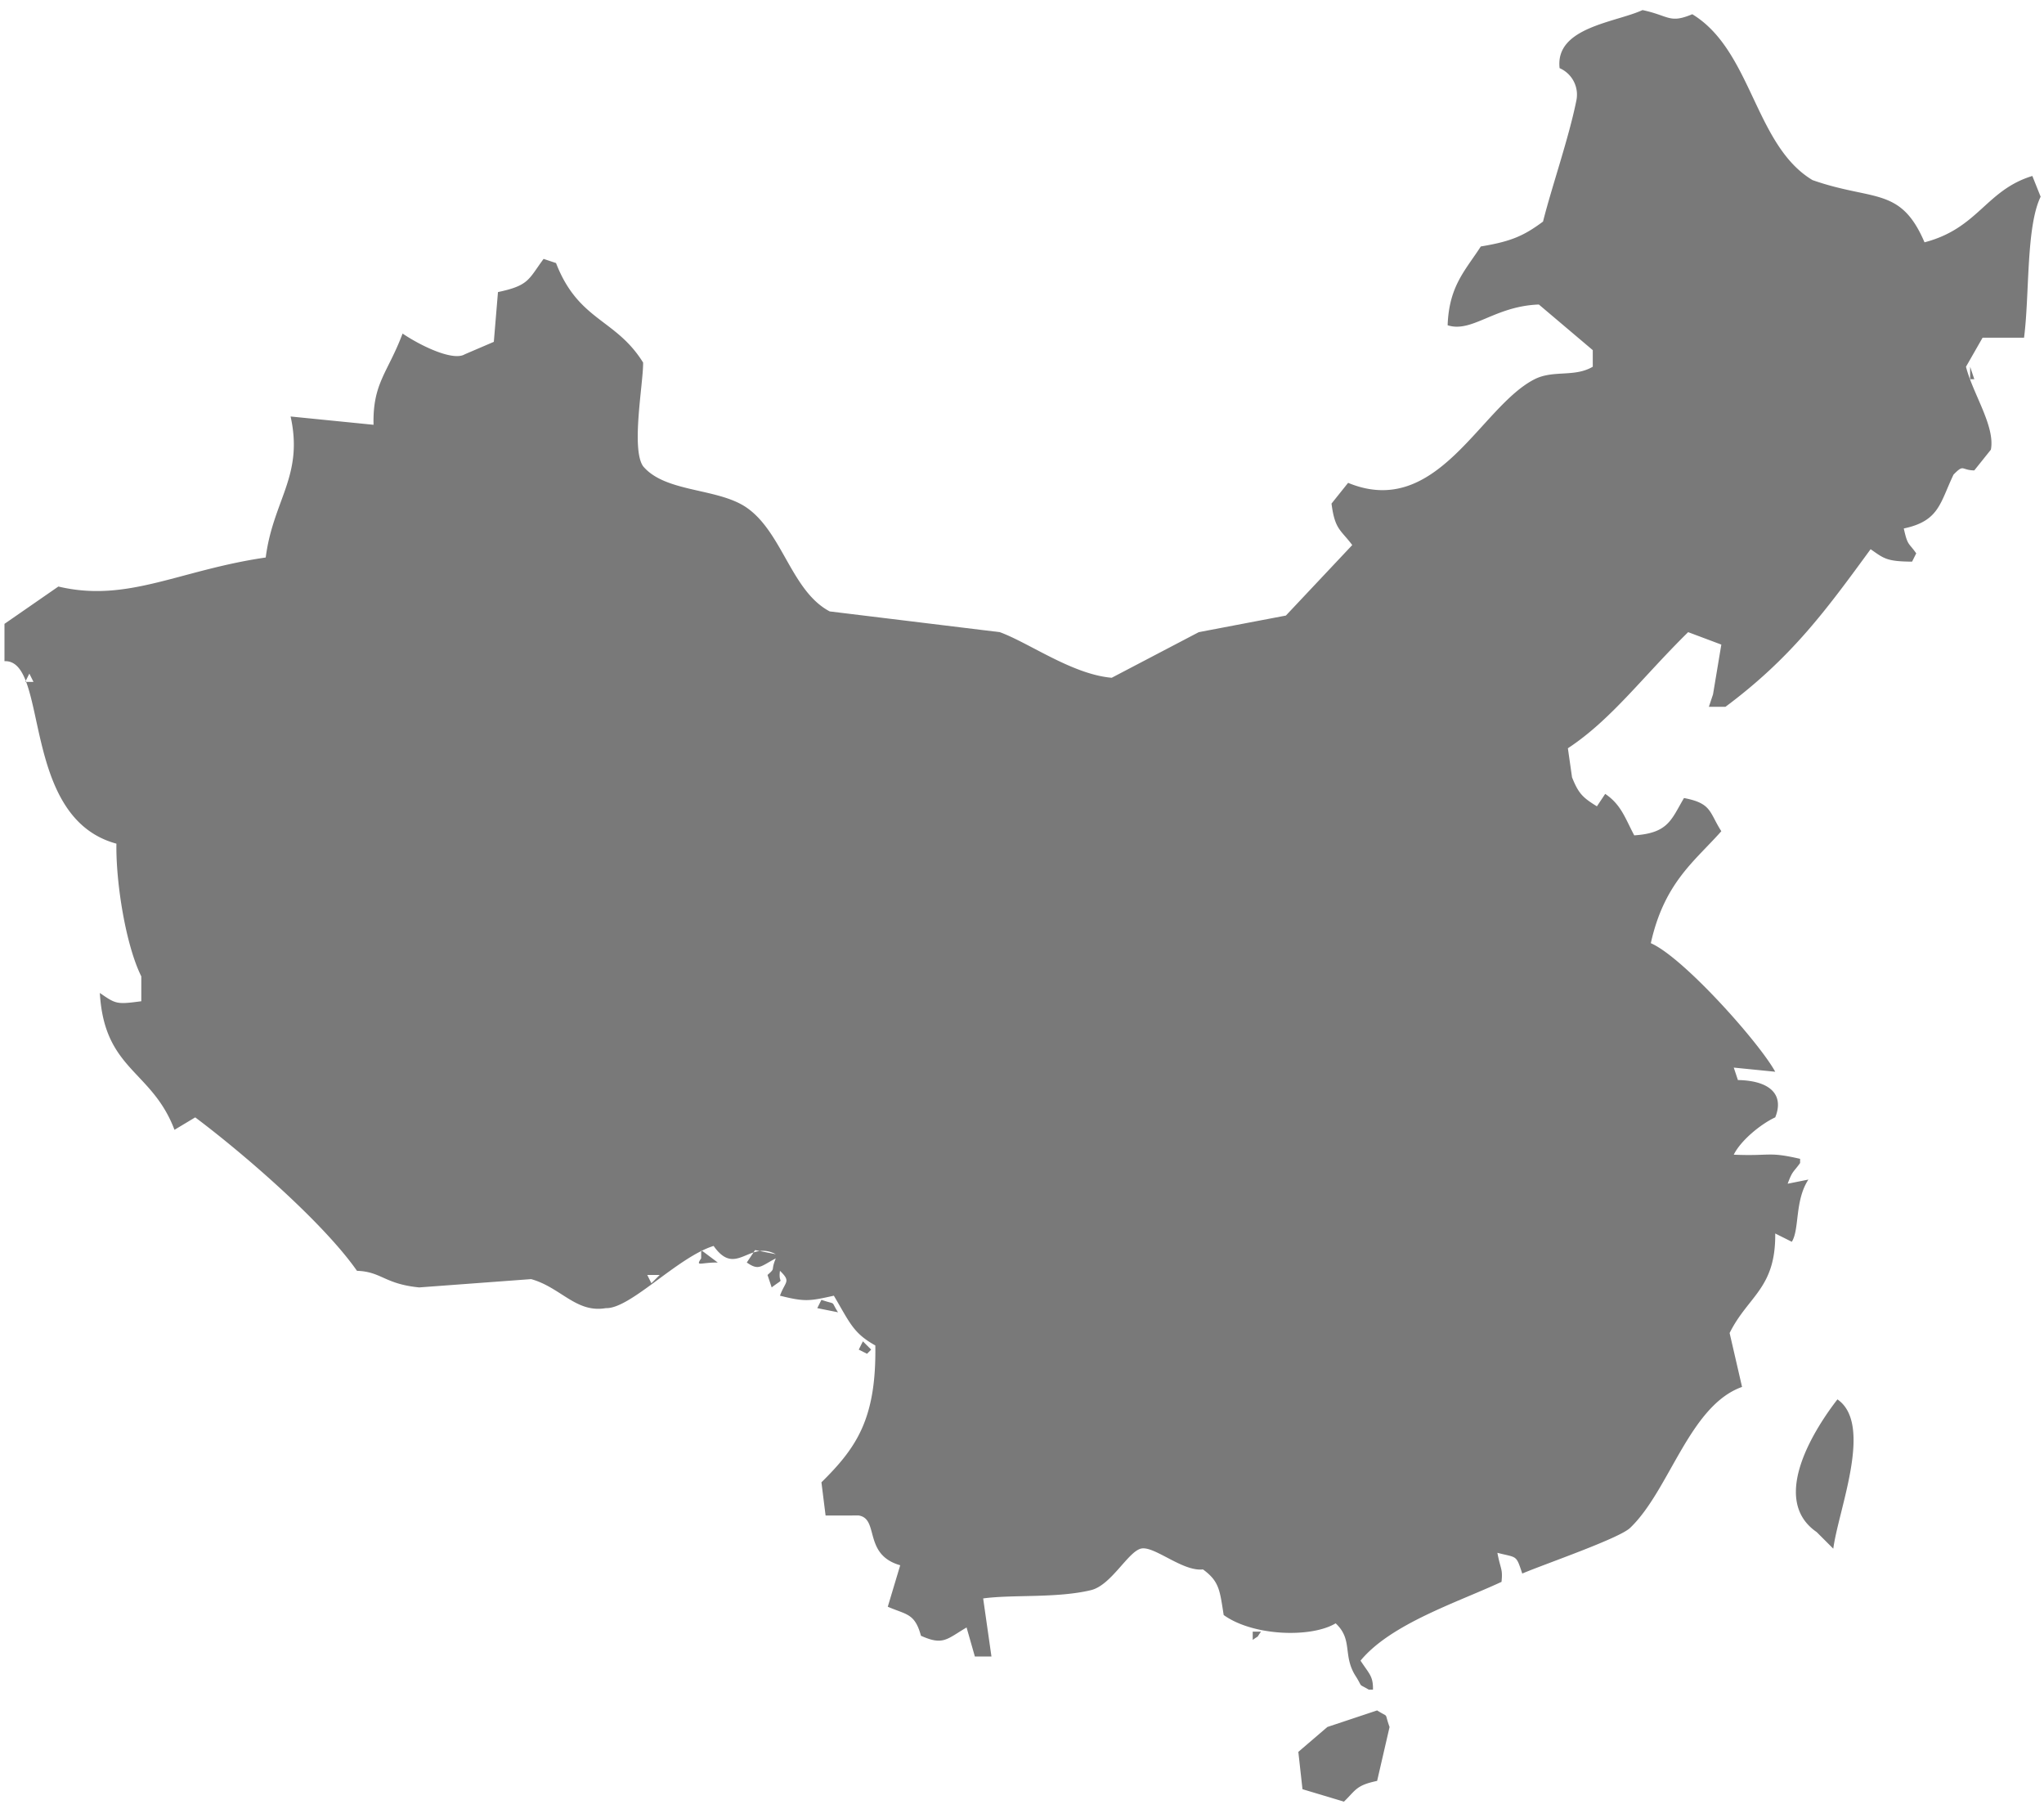 <svg xmlns="http://www.w3.org/2000/svg" width="512" height="453" viewBox="0 0 512 453">
  <defs>
    <style>
      .cls-1 {
        fill: #797979;
        fill-rule: evenodd;
      }
    </style>
  </defs>
  <path id="China.svg" class="cls-1" d="M411.435,2.523c6.721,1.43,6.708,3.443,12.466,1.039,14.938,9.08,15.621,32.864,30.124,41.542,15.208,5.334,22.049,1.546,28.047,15.578,13.491-3.517,15.346-13.057,27.008-16.617l2.077,5.193c-3.683,7.6-2.752,24.519-4.155,35.311H496.615l-4.156,7.27c1.687,6.711,7.366,14.921,6.233,20.771l-4.155,5.192c-3.362-.058-2.491-1.682-5.194,1.039-3.406,7.106-3.566,11.635-12.465,13.5,0.979,4.419,1.2,3.477,3.116,6.232l-1.039,2.077c-6.433-.046-7.041-0.792-10.387-3.116-11.144,15.237-19.792,27.128-36.357,39.465h-4.155l1.038-3.116q1.039-6.23,2.078-12.462l-8.31-3.116c-11.568,11.386-19.259,21.925-30.124,29.08l1.038,7.269c1.657,4.135,2.709,5.083,6.233,7.27l2.077-3.115c4.008,2.7,4.994,6.1,7.272,10.385,8.57-.568,9.26-3.931,12.465-9.347,6.994,1.327,6.281,3.518,9.349,8.309-6.553,7.426-14.268,12.772-17.659,28.041,8.168,3.571,27.134,24.855,31.163,32.195l-10.388-1.039q0.52,1.558,1.039,3.116c8.488,0.167,11.538,3.972,9.349,9.347-3.606,1.667-8.639,5.78-10.388,9.347,9.431,0.39,8.5-.827,16.621,1.039v1.038c-1.674,2.365-1.881,1.836-3.117,5.193l5.194-1.039c-3.46,5.281-2.187,12.428-4.155,15.579l-4.155-2.078c0.153,13.78-6.8,15.621-11.426,24.926q1.557,6.75,3.116,13.5c-13.194,4.684-18.173,25.9-28.047,35.311-2.788,2.659-21.717,9.15-27.008,11.424-1.6-4.783-1.23-3.9-6.233-5.193,0.832,4.33,1.369,3.916,1.039,7.27-10.971,5.118-27.692,10.485-35.318,19.733,2.191,3.35,3.184,3.893,3.116,7.269h-1.038c-2.8-1.661-1.431-.352-3.117-3.115-3.611-5.368-.7-9.3-5.194-13.5-6.016,3.651-20.6,3.269-28.046-2.078-0.972-6.126-1.054-8.415-5.194-11.424-5.112.622-12.325-6.079-15.582-5.192s-7.423,9.173-12.465,10.385c-8.588,2.065-19.629,1.065-27.008,2.077q1.038,7.269,2.078,14.54h-4.156l-2.077-7.27c-4.981,2.939-5.862,4.582-11.427,2.077-1.542-5.683-3.652-5.237-8.31-7.27l3.117-10.385c-9.344-2.659-5.2-11.621-10.388-12.463H206.8q-0.521-4.153-1.039-8.308c8.825-8.7,13.773-15.949,13.5-34.273-5.517-3.074-6.355-5.638-10.388-12.462-6.1,1.364-7.278,1.565-13.5,0,1.333-3.666,2.856-3.457,0-6.232-0.5,3.719,1.564,1.413-2.077,4.155q-0.52-1.559-1.039-3.116c2.2-1.948.666-.816,2.077-4.154-3.862,1.987-4.192,3.151-7.271,1.038l2.078-3.115,5.193,1.038c-6.728-3.6-10,5.847-15.581-2.077-9.049,2.817-20.915,15.824-27.008,15.578-7.441,1.278-11.221-5.165-18.7-7.269L105,322.4c-8.728-.861-9.444-3.957-15.581-4.155C80.9,306.07,60.894,288.8,48.9,279.817l-5.194,3.116c-5.692-15.026-17.572-14.859-18.7-34.273,4.035,2.79,4.205,2.9,10.388,2.077v-6.231c-3.892-7.807-6.394-23.458-6.233-33.234C4.887,204.7,12.4,165.1,1.121,165.576v-9.347l13.5-9.347c17.339,4.117,30.26-4.123,51.939-7.27,1.849-14.379,9.525-20.4,6.233-35.311l20.775,2.077C93.329,95.916,97.128,93.4,100.843,83.53c4.411,3,12.623,7,15.582,5.193l7.271-3.116q0.519-6.231,1.039-12.463c7.8-1.65,7.6-3.127,11.426-8.308l3.117,1.038c5.644,14.57,14.971,13.885,21.814,24.925,0.074,5.063-3.061,21.605,0,25.964,5.587,6.652,18.766,5.372,25.969,10.385,8.948,6.228,11.192,20.926,20.775,25.964l42.59,5.193c7.286,2.64,18.151,10.58,28.047,11.424l21.814-11.424,21.814-4.154,16.62-17.656c-2.9-3.868-4.358-3.835-5.193-10.385l4.155-5.193c22.382,9.229,33.124-19.1,46.744-25.964,4.691-2.363,9.959-.408,14.543-3.116V87.684l-13.5-11.424c-11.12.39-16.715,7.165-22.853,5.193,0.353-9.8,4.366-13.648,8.31-19.732,7.736-1.274,10.85-2.73,15.582-6.231,2.154-8.565,6.45-20.91,8.31-30.118a7.24,7.24,0,0,0-4.155-8.308C389.486,6.82,404.662,5.643,411.435,2.523Zm6.233,1.039h0ZM148.627,80.415h0ZM493.5,91.839l1.039,3.116H493.5V91.839Zm-402,12.462,1.039,2.077Zm250.344,16.617h0Zm-318.9,27h0ZM429.094,162.46l1.039,2.077ZM7.354,168.692l1.039,2.077H6.315ZM6.315,179.077l1.039,2.077ZM28.129,249.7h0Zm419.663,38.426h0ZM69.68,300.588l1.039,2.077Zm105.955,12.463,4.155,3.115c-4.283-.042-5.621,1.129-4.155-1.038v-2.077Zm-4.155,3.115h0Zm-77.908,2.077,1.039,2.078Zm68.559,1.039h3.116l-2.078,2.077Zm-48.823,2.077h0Zm92.451,4.154c3.976,1.372,2.16,0,4.155,3.116l-5.194-1.039Q205.239,326.552,205.759,325.513ZM216.147,335.9l2.077,2.077-1.039,1.039-2.077-1.039Q215.627,336.938,216.147,335.9Zm244.111,14.54c9.052,6.254.242,27.6-1.039,37.388l-4.155-4.155C442.975,375.368,455,357.212,460.258,350.439Zm-165.165,42.58,1.039,2.078Zm18.7,15.579h2.078c-1.447,2-.106.621-2.078,2.077V408.6Zm-71.675,4.154q0.519,1.038,1.039,2.077Q242.635,413.791,242.116,412.752Zm99.722,2.077q0.519,1.038,1.039,2.077Q342.357,415.868,341.838,414.829Zm3.116,13.5c3.144,2.006,1.681.212,3.116,4.154q-1.557,6.75-3.116,13.5c-5.278,1.1-5.314,2.287-8.31,5.192l-10.388-3.115q-0.519-4.674-1.039-9.347l7.272-6.232Z"/>
</svg>
